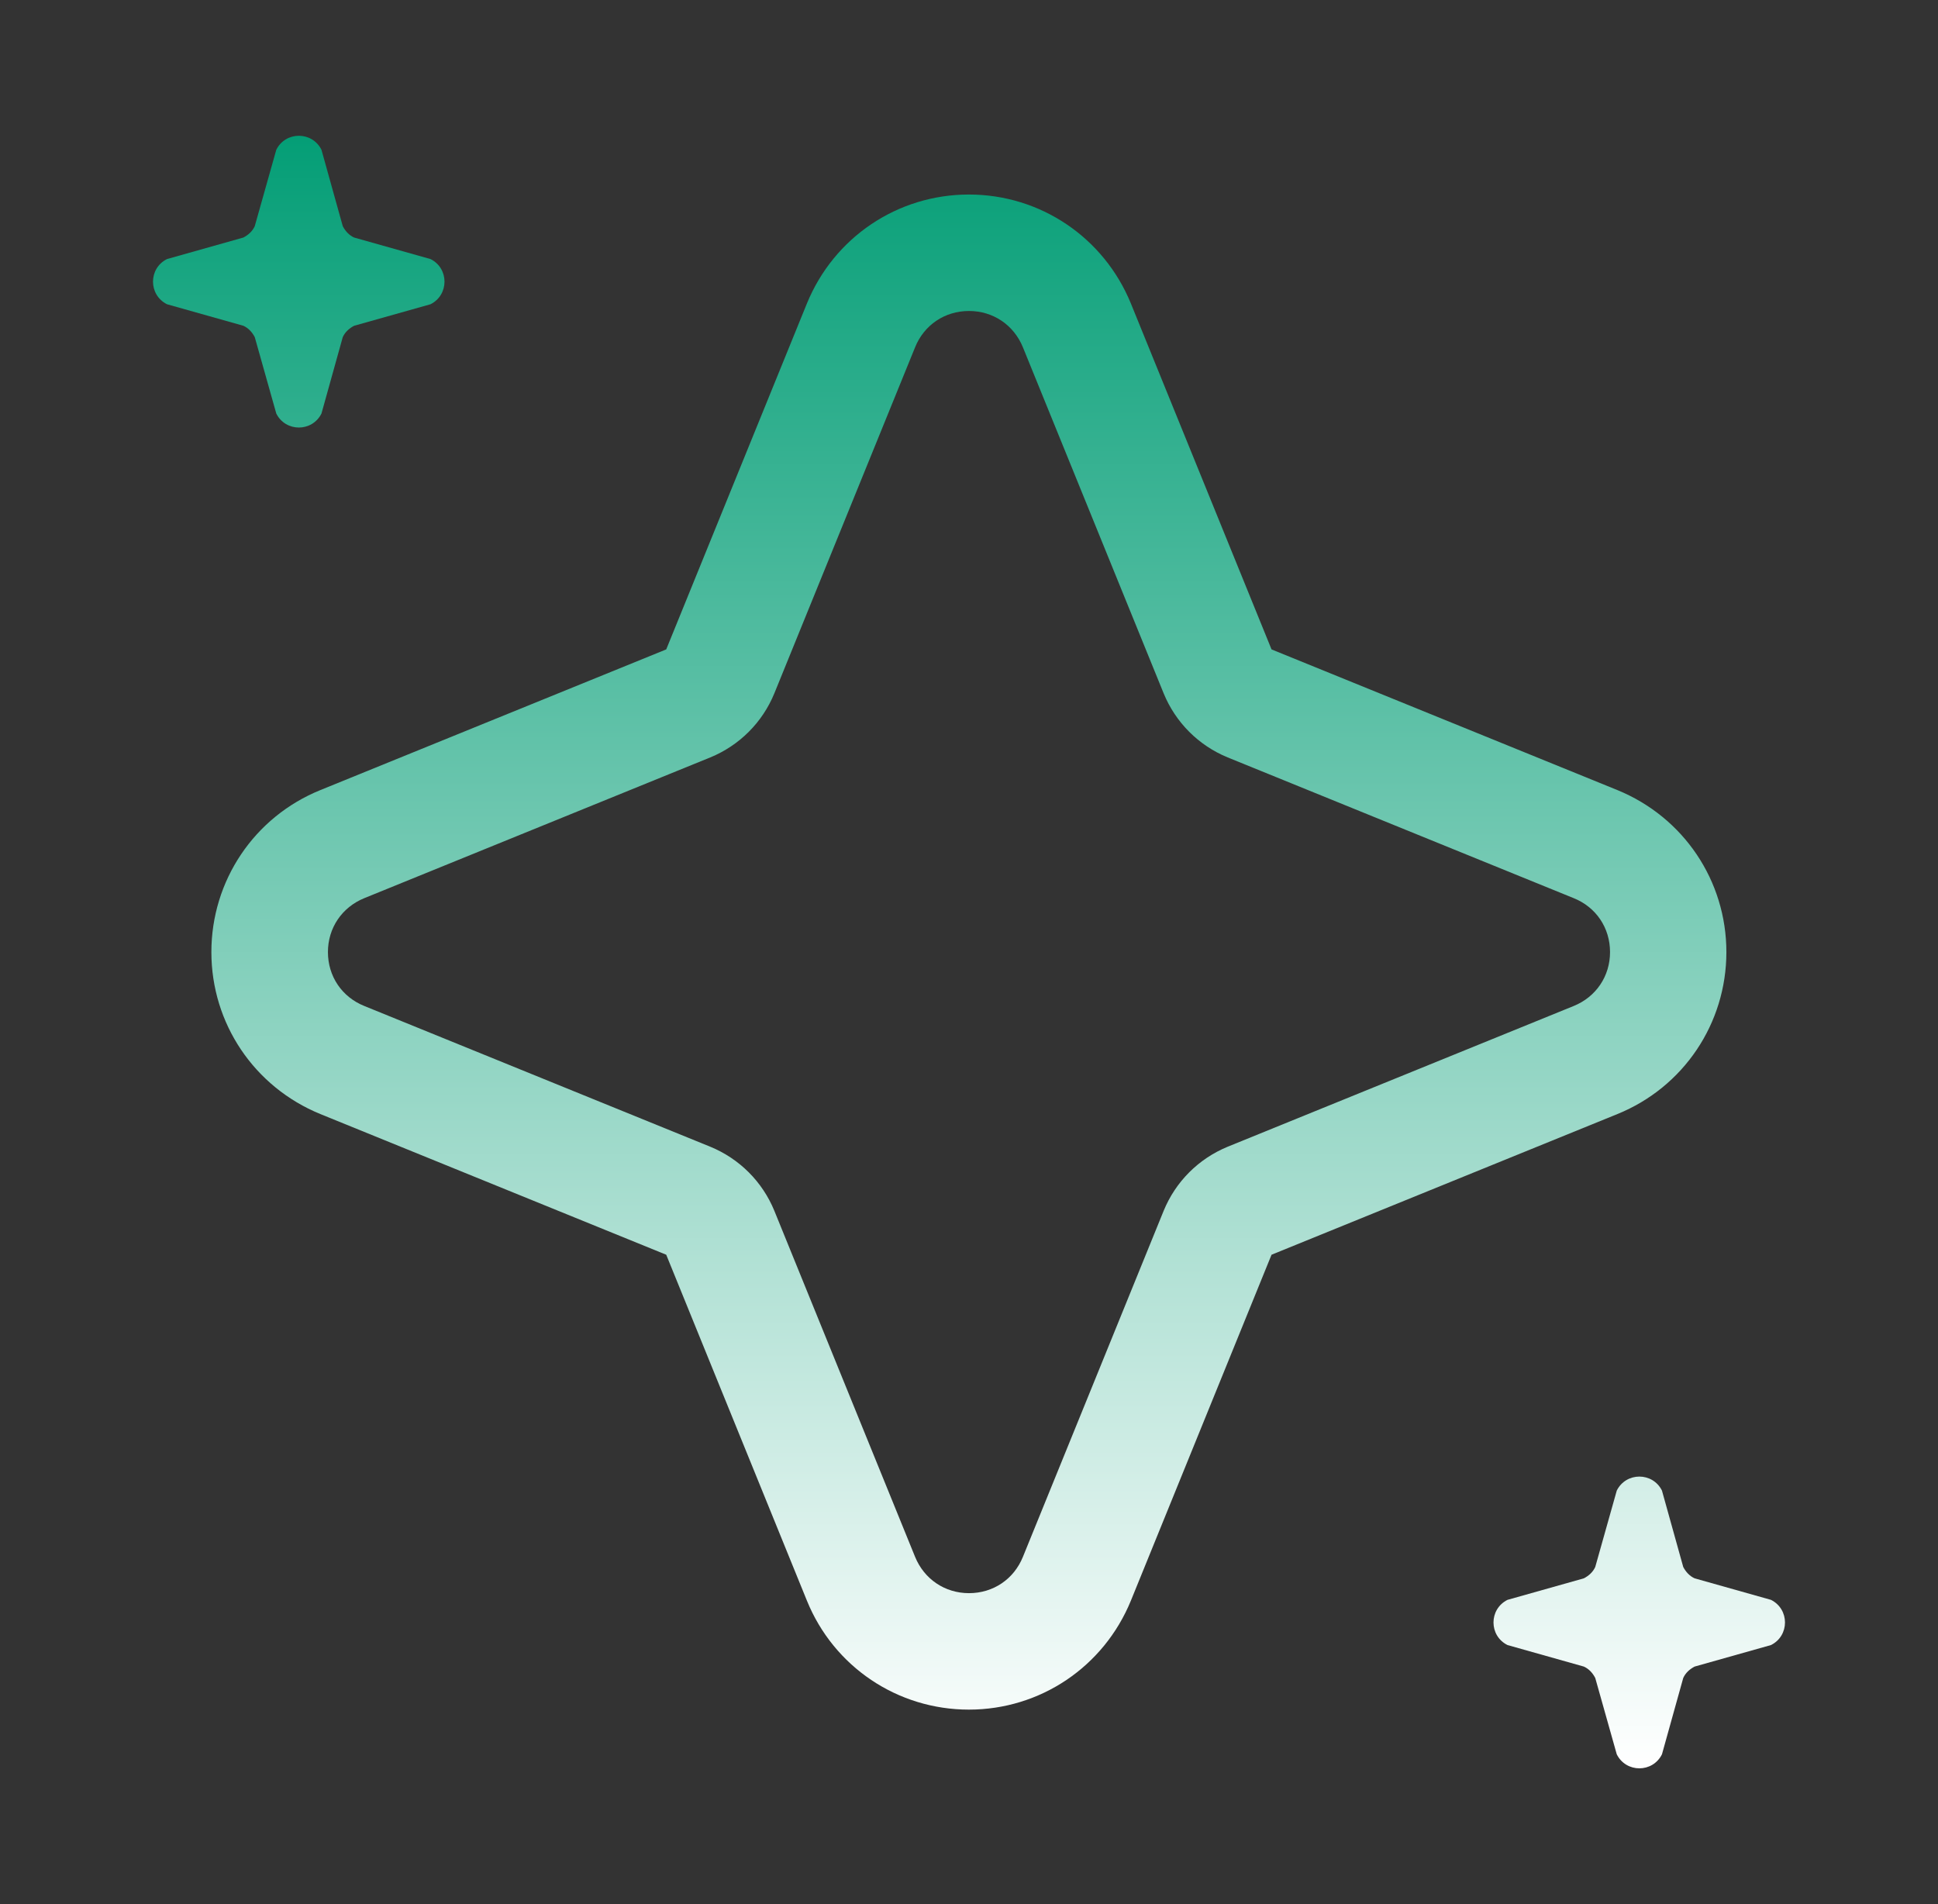 <svg width="57" height="56" viewBox="0 0 57 56" fill="none" xmlns="http://www.w3.org/2000/svg">
<rect x="0" y="0" width="57" height="56" fill="#333333" stroke="none"/>
<path d="M9.421 32.764L19.595 36.902L23.733 47.076C24.523 49.021 26.398 50.28 28.497 50.28C30.596 50.28 32.464 49.021 33.261 47.076L37.398 36.902L47.572 32.764C49.517 31.974 50.776 30.1 50.776 28.001C50.776 25.902 49.517 24.034 47.572 23.237L37.398 19.099L33.261 8.925C32.464 6.98 30.596 5.721 28.497 5.721C26.398 5.721 24.529 6.98 23.733 8.925L19.595 19.099L9.421 23.237C7.476 24.027 6.217 25.902 6.217 28.001C6.217 30.1 7.476 31.968 9.421 32.764ZM10.717 26.414L20.89 22.276C21.747 21.924 22.424 21.248 22.775 20.391L26.913 10.217C27.178 9.558 27.787 9.146 28.5 9.146C29.21 9.146 29.819 9.558 30.087 10.217L34.225 20.391C34.576 21.248 35.252 21.924 36.109 22.276L46.283 26.414C46.943 26.678 47.354 27.288 47.354 28.001C47.354 28.71 46.943 29.32 46.283 29.587L36.109 33.725C35.252 34.077 34.576 34.753 34.225 35.61L30.087 45.784C29.822 46.443 29.213 46.855 28.5 46.855C27.79 46.855 27.181 46.443 26.913 45.784L22.775 35.61C22.424 34.753 21.747 34.077 20.89 33.725L10.717 29.587C10.057 29.323 9.645 28.714 9.645 28.001C9.645 27.291 10.057 26.682 10.717 26.414Z" fill="url(#paint0_linear_91_1973)"/>
<path d="M44.338 48.381L46.584 49.014C46.732 49.081 46.842 49.201 46.919 49.349L47.552 51.595C47.827 52.144 48.607 52.144 48.881 51.595L49.507 49.349C49.574 49.201 49.695 49.091 49.842 49.014L52.088 48.381C52.637 48.107 52.637 47.327 52.088 47.052L49.842 46.419C49.695 46.352 49.584 46.232 49.507 46.085L48.881 43.838C48.607 43.289 47.827 43.289 47.552 43.838L46.919 46.085C46.852 46.232 46.732 46.342 46.584 46.419L44.338 47.052C43.789 47.327 43.789 48.107 44.338 48.381Z" fill="url(#paint1_linear_91_1973)"/>
<path d="M7.493 9.915L8.126 12.162C8.4 12.711 9.18 12.711 9.455 12.162L10.081 9.915C10.148 9.768 10.268 9.658 10.415 9.581L12.662 8.948C13.211 8.673 13.211 7.893 12.662 7.619L10.415 6.986C10.268 6.919 10.158 6.799 10.081 6.651L9.455 4.405C9.18 3.856 8.4 3.856 8.126 4.405L7.493 6.651C7.426 6.799 7.305 6.909 7.158 6.986L4.912 7.619C4.363 7.893 4.363 8.673 4.912 8.948L7.158 9.581C7.305 9.648 7.416 9.768 7.493 9.915Z" fill="url(#paint2_linear_91_1973)"/>
<defs>
<linearGradient id="paint0_linear_91_1973" x1="28.5" y1="3.993" x2="28.5" y2="52.007" gradientUnits="userSpaceOnUse">
<stop stop-color="#049E76"/>
<stop offset="1" stop-color="white"/>
</linearGradient>
<linearGradient id="paint1_linear_91_1973" x1="28.5" y1="3.993" x2="28.5" y2="52.007" gradientUnits="userSpaceOnUse">
<stop stop-color="#049E76"/>
<stop offset="1" stop-color="white"/>
</linearGradient>
<linearGradient id="paint2_linear_91_1973" x1="28.5" y1="3.993" x2="28.5" y2="52.007" gradientUnits="userSpaceOnUse">
<stop stop-color="#049E76"/>
<stop offset="1" stop-color="white"/>
</linearGradient>
</defs>
</svg>
